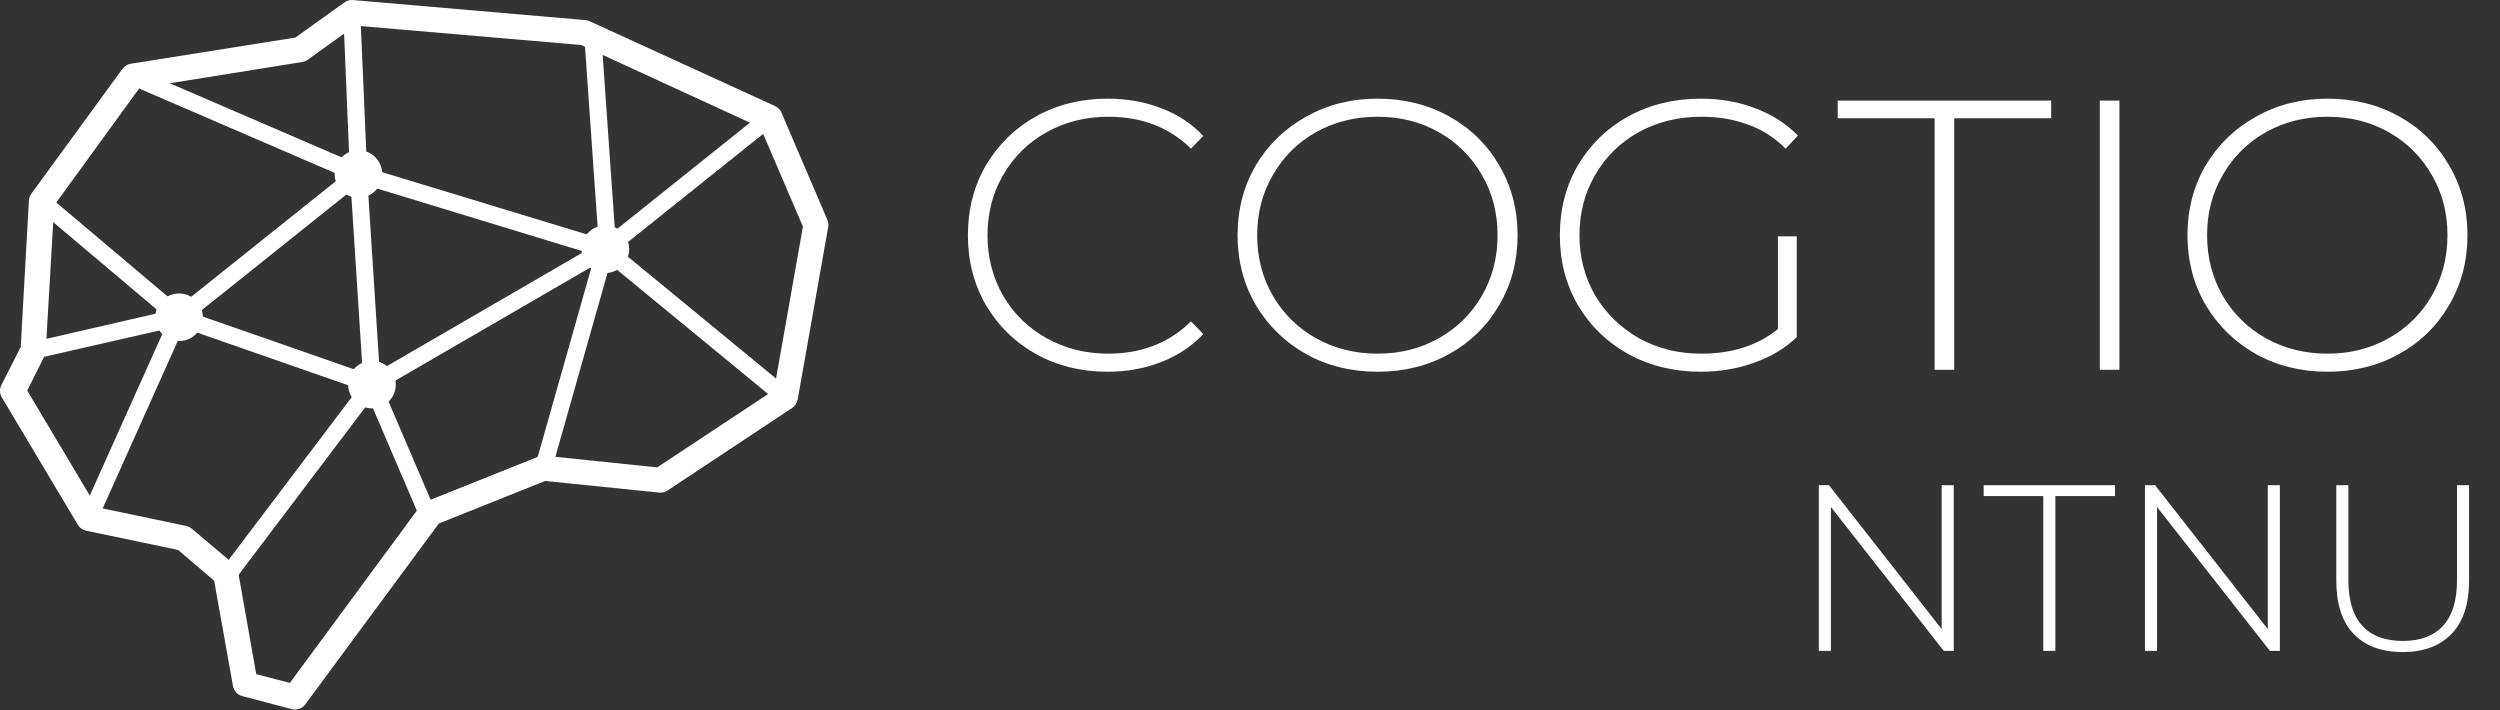 <svg width="169" height="48" viewBox="0 0 169 48" fill="none" xmlns="http://www.w3.org/2000/svg">
<rect x="0" y="0" width="169" height="48" fill="#333333" stroke="none"/>
<path d="M25.146 26.573C25.081 26.572 25.016 26.56 24.954 26.54L11.92 21.993C11.823 21.959 11.737 21.9 11.67 21.822C11.604 21.744 11.559 21.649 11.542 21.548C11.524 21.447 11.534 21.343 11.57 21.247C11.607 21.151 11.668 21.066 11.748 21.002L23.872 11.314C23.955 11.248 24.054 11.206 24.159 11.193C24.263 11.179 24.369 11.195 24.466 11.237C24.561 11.279 24.642 11.345 24.702 11.429C24.762 11.514 24.798 11.613 24.806 11.716L25.72 25.951C25.722 26.044 25.703 26.135 25.663 26.218C25.623 26.301 25.564 26.374 25.49 26.43C25.395 26.515 25.273 26.566 25.146 26.573ZM13.28 21.251L24.519 25.171L23.729 12.898L13.28 21.251Z" fill="white"/>
<path d="M15.544 39.631L14.63 38.937L24.682 25.65C24.729 25.589 24.787 25.539 24.854 25.501L39.487 17.015L24.064 12.309C23.951 12.274 23.852 12.206 23.779 12.112C23.706 12.019 23.664 11.906 23.657 11.788L23.179 0.3L24.328 0.252L24.806 11.328L41.09 16.277C41.198 16.31 41.293 16.373 41.365 16.459C41.437 16.545 41.482 16.651 41.495 16.762C41.508 16.874 41.487 16.986 41.437 17.087C41.386 17.187 41.307 17.27 41.21 17.326L25.534 26.42L15.544 39.631Z" fill="white"/>
<path d="M40.631 2.17L39.482 2.25L40.544 17.414L41.693 17.334L40.631 2.17Z" fill="white"/>
<path d="M37.127 32.356L36.022 32.044L40.373 16.689C40.404 16.574 40.471 16.472 40.564 16.397L52.143 7.135L52.861 8.035L41.426 17.182L37.127 32.356Z" fill="white"/>
<path d="M9.183 4.64L8.729 5.694L24.006 12.284L24.461 11.229L9.183 4.64Z" fill="white"/>
<path d="M6.301 35.797L5.253 35.319L11.112 22.265L1.806 24.386L1.553 23.266L11.978 20.872C12.083 20.849 12.192 20.855 12.293 20.89C12.394 20.925 12.484 20.988 12.552 21.07C12.62 21.153 12.663 21.253 12.678 21.36C12.692 21.466 12.677 21.574 12.634 21.672L6.301 35.797Z" fill="white"/>
<path d="M25.449 25.241L24.394 25.694L28.504 35.279L29.56 34.827L25.449 25.241Z" fill="white"/>
<path d="M12.107 23.055C12.996 23.055 13.716 22.335 13.716 21.447C13.716 20.559 12.996 19.839 12.107 19.839C11.219 19.839 10.499 20.559 10.499 21.447C10.499 22.335 11.219 23.055 12.107 23.055Z" fill="white"/>
<path d="M40.923 18.455C41.811 18.455 42.531 17.735 42.531 16.847C42.531 15.959 41.811 15.239 40.923 15.239C40.035 15.239 39.315 15.959 39.315 16.847C39.315 17.735 40.035 18.455 40.923 18.455Z" fill="white"/>
<path d="M24.231 13.372C25.12 13.372 25.84 12.652 25.84 11.764C25.84 10.875 25.12 10.155 24.231 10.155C23.343 10.155 22.623 10.875 22.623 11.764C22.623 12.652 23.343 13.372 24.231 13.372Z" fill="white"/>
<path d="M25.145 27.607C26.034 27.607 26.754 26.887 26.754 25.999C26.754 25.111 26.034 24.391 25.145 24.391C24.257 24.391 23.537 25.111 23.537 25.999C23.537 26.887 24.257 27.607 25.145 27.607Z" fill="white"/>
<path d="M19.938 47.965C19.866 47.965 19.793 47.955 19.723 47.936L16.372 47.055C16.215 47.013 16.073 46.928 15.963 46.808C15.853 46.689 15.779 46.54 15.75 46.38L14.477 39.253L12.04 37.176L5.818 35.874C5.702 35.851 5.593 35.803 5.497 35.735C5.402 35.666 5.322 35.578 5.262 35.477L0.122 26.861C0.048 26.738 0.007 26.599 0.001 26.456C-0.005 26.313 0.025 26.171 0.088 26.042L1.4 23.457L1.955 13.549C1.965 13.385 2.022 13.227 2.118 13.094L8.268 4.67C8.333 4.576 8.415 4.497 8.51 4.435C8.606 4.373 8.712 4.331 8.824 4.311L19.962 2.54L23.289 0.161C23.45 0.042 23.649 -0.014 23.849 0.003L39.563 1.358C39.661 1.367 39.756 1.391 39.846 1.429L52.401 7.173C52.593 7.262 52.745 7.419 52.827 7.614L55.934 14.87C55.998 15.021 56.016 15.188 55.986 15.349L53.923 27.009C53.904 27.123 53.861 27.233 53.797 27.33C53.734 27.427 53.651 27.51 53.555 27.574L45.116 33.165C44.952 33.273 44.756 33.32 44.56 33.299L36.849 32.514L29.669 35.386L20.632 47.62C20.552 47.729 20.448 47.816 20.327 47.877C20.206 47.936 20.073 47.967 19.938 47.965ZM17.32 45.572L19.594 46.165L28.415 34.199C28.509 34.07 28.636 33.97 28.784 33.911L36.404 30.862C36.531 30.81 36.669 30.79 36.806 30.805L44.426 31.595L52.324 26.372L54.277 15.32L51.405 8.619L39.281 3.042L24.016 1.731L20.795 4.043C20.688 4.121 20.563 4.172 20.431 4.191L9.422 5.957L3.664 13.884L3.089 23.749C3.085 23.864 3.056 23.977 3.003 24.08L1.84 26.401L6.536 34.285L12.586 35.553C12.725 35.584 12.855 35.648 12.964 35.74L15.803 38.133C15.947 38.258 16.047 38.426 16.09 38.612L17.32 45.572Z" fill="white"/>
<path d="M40.84 16.033L40.11 16.92L53.176 27.664L53.906 26.777L40.84 16.033Z" fill="white"/>
<path d="M3.179 13.161L2.438 14.039L11.739 21.89L12.48 21.012L3.179 13.161Z" fill="white"/>
<path d="M74.868 25.13C73.083 25.13 71.471 24.731 70.032 23.934C68.611 23.137 67.484 22.036 66.652 20.632C65.837 19.228 65.43 17.651 65.43 15.9C65.43 14.149 65.837 12.572 66.652 11.168C67.484 9.764 68.611 8.663 70.032 7.866C71.471 7.069 73.083 6.67 74.868 6.67C76.185 6.67 77.399 6.887 78.508 7.32C79.617 7.736 80.562 8.36 81.342 9.192L80.51 10.05C79.054 8.611 77.191 7.892 74.92 7.892C73.395 7.892 72.008 8.239 70.76 8.932C69.512 9.625 68.533 10.587 67.822 11.818C67.111 13.031 66.756 14.392 66.756 15.9C66.756 17.408 67.111 18.777 67.822 20.008C68.533 21.221 69.512 22.175 70.76 22.868C72.008 23.561 73.395 23.908 74.92 23.908C77.173 23.908 79.037 23.18 80.51 21.724L81.342 22.582C80.562 23.414 79.609 24.047 78.482 24.48C77.373 24.913 76.168 25.13 74.868 25.13ZM93.124 25.13C91.339 25.13 89.727 24.731 88.288 23.934C86.85 23.119 85.715 22.01 84.882 20.606C84.068 19.202 83.66 17.633 83.66 15.9C83.66 14.167 84.068 12.598 84.882 11.194C85.715 9.79 86.85 8.689 88.288 7.892C89.727 7.077 91.339 6.67 93.124 6.67C94.91 6.67 96.522 7.069 97.96 7.866C99.399 8.663 100.526 9.764 101.34 11.168C102.172 12.572 102.588 14.149 102.588 15.9C102.588 17.651 102.172 19.228 101.34 20.632C100.526 22.036 99.399 23.137 97.96 23.934C96.522 24.731 94.91 25.13 93.124 25.13ZM93.124 23.908C94.65 23.908 96.028 23.561 97.258 22.868C98.489 22.175 99.46 21.221 100.17 20.008C100.881 18.777 101.236 17.408 101.236 15.9C101.236 14.392 100.881 13.031 100.17 11.818C99.46 10.587 98.489 9.625 97.258 8.932C96.028 8.239 94.65 7.892 93.124 7.892C91.599 7.892 90.213 8.239 88.965 8.932C87.734 9.625 86.763 10.587 86.052 11.818C85.342 13.031 84.987 14.392 84.987 15.9C84.987 17.408 85.342 18.777 86.052 20.008C86.763 21.221 87.734 22.175 88.965 22.868C90.213 23.561 91.599 23.908 93.124 23.908ZM120.188 15.978H121.462V22.79C120.664 23.553 119.694 24.133 118.55 24.532C117.423 24.931 116.227 25.13 114.962 25.13C113.159 25.13 111.53 24.731 110.074 23.934C108.635 23.137 107.5 22.036 106.668 20.632C105.853 19.228 105.446 17.651 105.446 15.9C105.446 14.149 105.853 12.572 106.668 11.168C107.5 9.764 108.635 8.663 110.074 7.866C111.53 7.069 113.168 6.67 114.988 6.67C116.322 6.67 117.544 6.887 118.654 7.32C119.78 7.736 120.742 8.351 121.54 9.166L120.708 10.05C119.945 9.287 119.087 8.741 118.134 8.412C117.198 8.065 116.158 7.892 115.014 7.892C113.454 7.892 112.041 8.239 110.776 8.932C109.528 9.625 108.548 10.587 107.838 11.818C107.127 13.031 106.772 14.392 106.772 15.9C106.772 17.391 107.127 18.751 107.838 19.982C108.566 21.195 109.554 22.157 110.802 22.868C112.05 23.561 113.454 23.908 115.014 23.908C117.094 23.908 118.818 23.353 120.188 22.244V15.978ZM130.781 7.996H124.229V6.8H138.659V7.996H132.107V25H130.781V7.996ZM141.947 6.8H143.273V25H141.947V6.8ZM157.337 25.13C155.552 25.13 153.94 24.731 152.501 23.934C151.063 23.119 149.927 22.01 149.095 20.606C148.281 19.202 147.873 17.633 147.873 15.9C147.873 14.167 148.281 12.598 149.095 11.194C149.927 9.79 151.063 8.689 152.501 7.892C153.94 7.077 155.552 6.67 157.337 6.67C159.123 6.67 160.735 7.069 162.173 7.866C163.612 8.663 164.739 9.764 165.553 11.168C166.385 12.572 166.801 14.149 166.801 15.9C166.801 17.651 166.385 19.228 165.553 20.632C164.739 22.036 163.612 23.137 162.173 23.934C160.735 24.731 159.123 25.13 157.337 25.13ZM157.337 23.908C158.863 23.908 160.241 23.561 161.471 22.868C162.702 22.175 163.673 21.221 164.383 20.008C165.094 18.777 165.449 17.408 165.449 15.9C165.449 14.392 165.094 13.031 164.383 11.818C163.673 10.587 162.702 9.625 161.471 8.932C160.241 8.239 158.863 7.892 157.337 7.892C155.812 7.892 154.425 8.239 153.177 8.932C151.947 9.625 150.976 10.587 150.265 11.818C149.555 13.031 149.199 14.392 149.199 15.9C149.199 17.408 149.555 18.777 150.265 20.008C150.976 21.221 151.947 22.175 153.177 22.868C154.425 23.561 155.812 23.908 157.337 23.908Z" fill="white"/>
<path d="M132.072 32.8V44H131.4L123.768 34.272V44H122.952V32.8H123.64L131.256 42.528V32.8H132.072ZM138.127 33.536H134.095V32.8H142.975V33.536H138.943V44H138.127V33.536ZM154.119 32.8V44H153.447L145.815 34.272V44H144.999V32.8H145.687L153.303 42.528V32.8H154.119ZM162.414 44.08C160.995 44.08 159.891 43.669 159.102 42.848C158.323 42.027 157.934 40.827 157.934 39.248V32.8H158.75V39.216C158.75 40.592 159.065 41.621 159.694 42.304C160.323 42.987 161.235 43.328 162.43 43.328C163.614 43.328 164.521 42.987 165.15 42.304C165.779 41.621 166.094 40.592 166.094 39.216V32.8H166.91V39.248C166.91 40.827 166.515 42.027 165.726 42.848C164.937 43.669 163.833 44.08 162.414 44.08Z" fill="white"/>
</svg>
